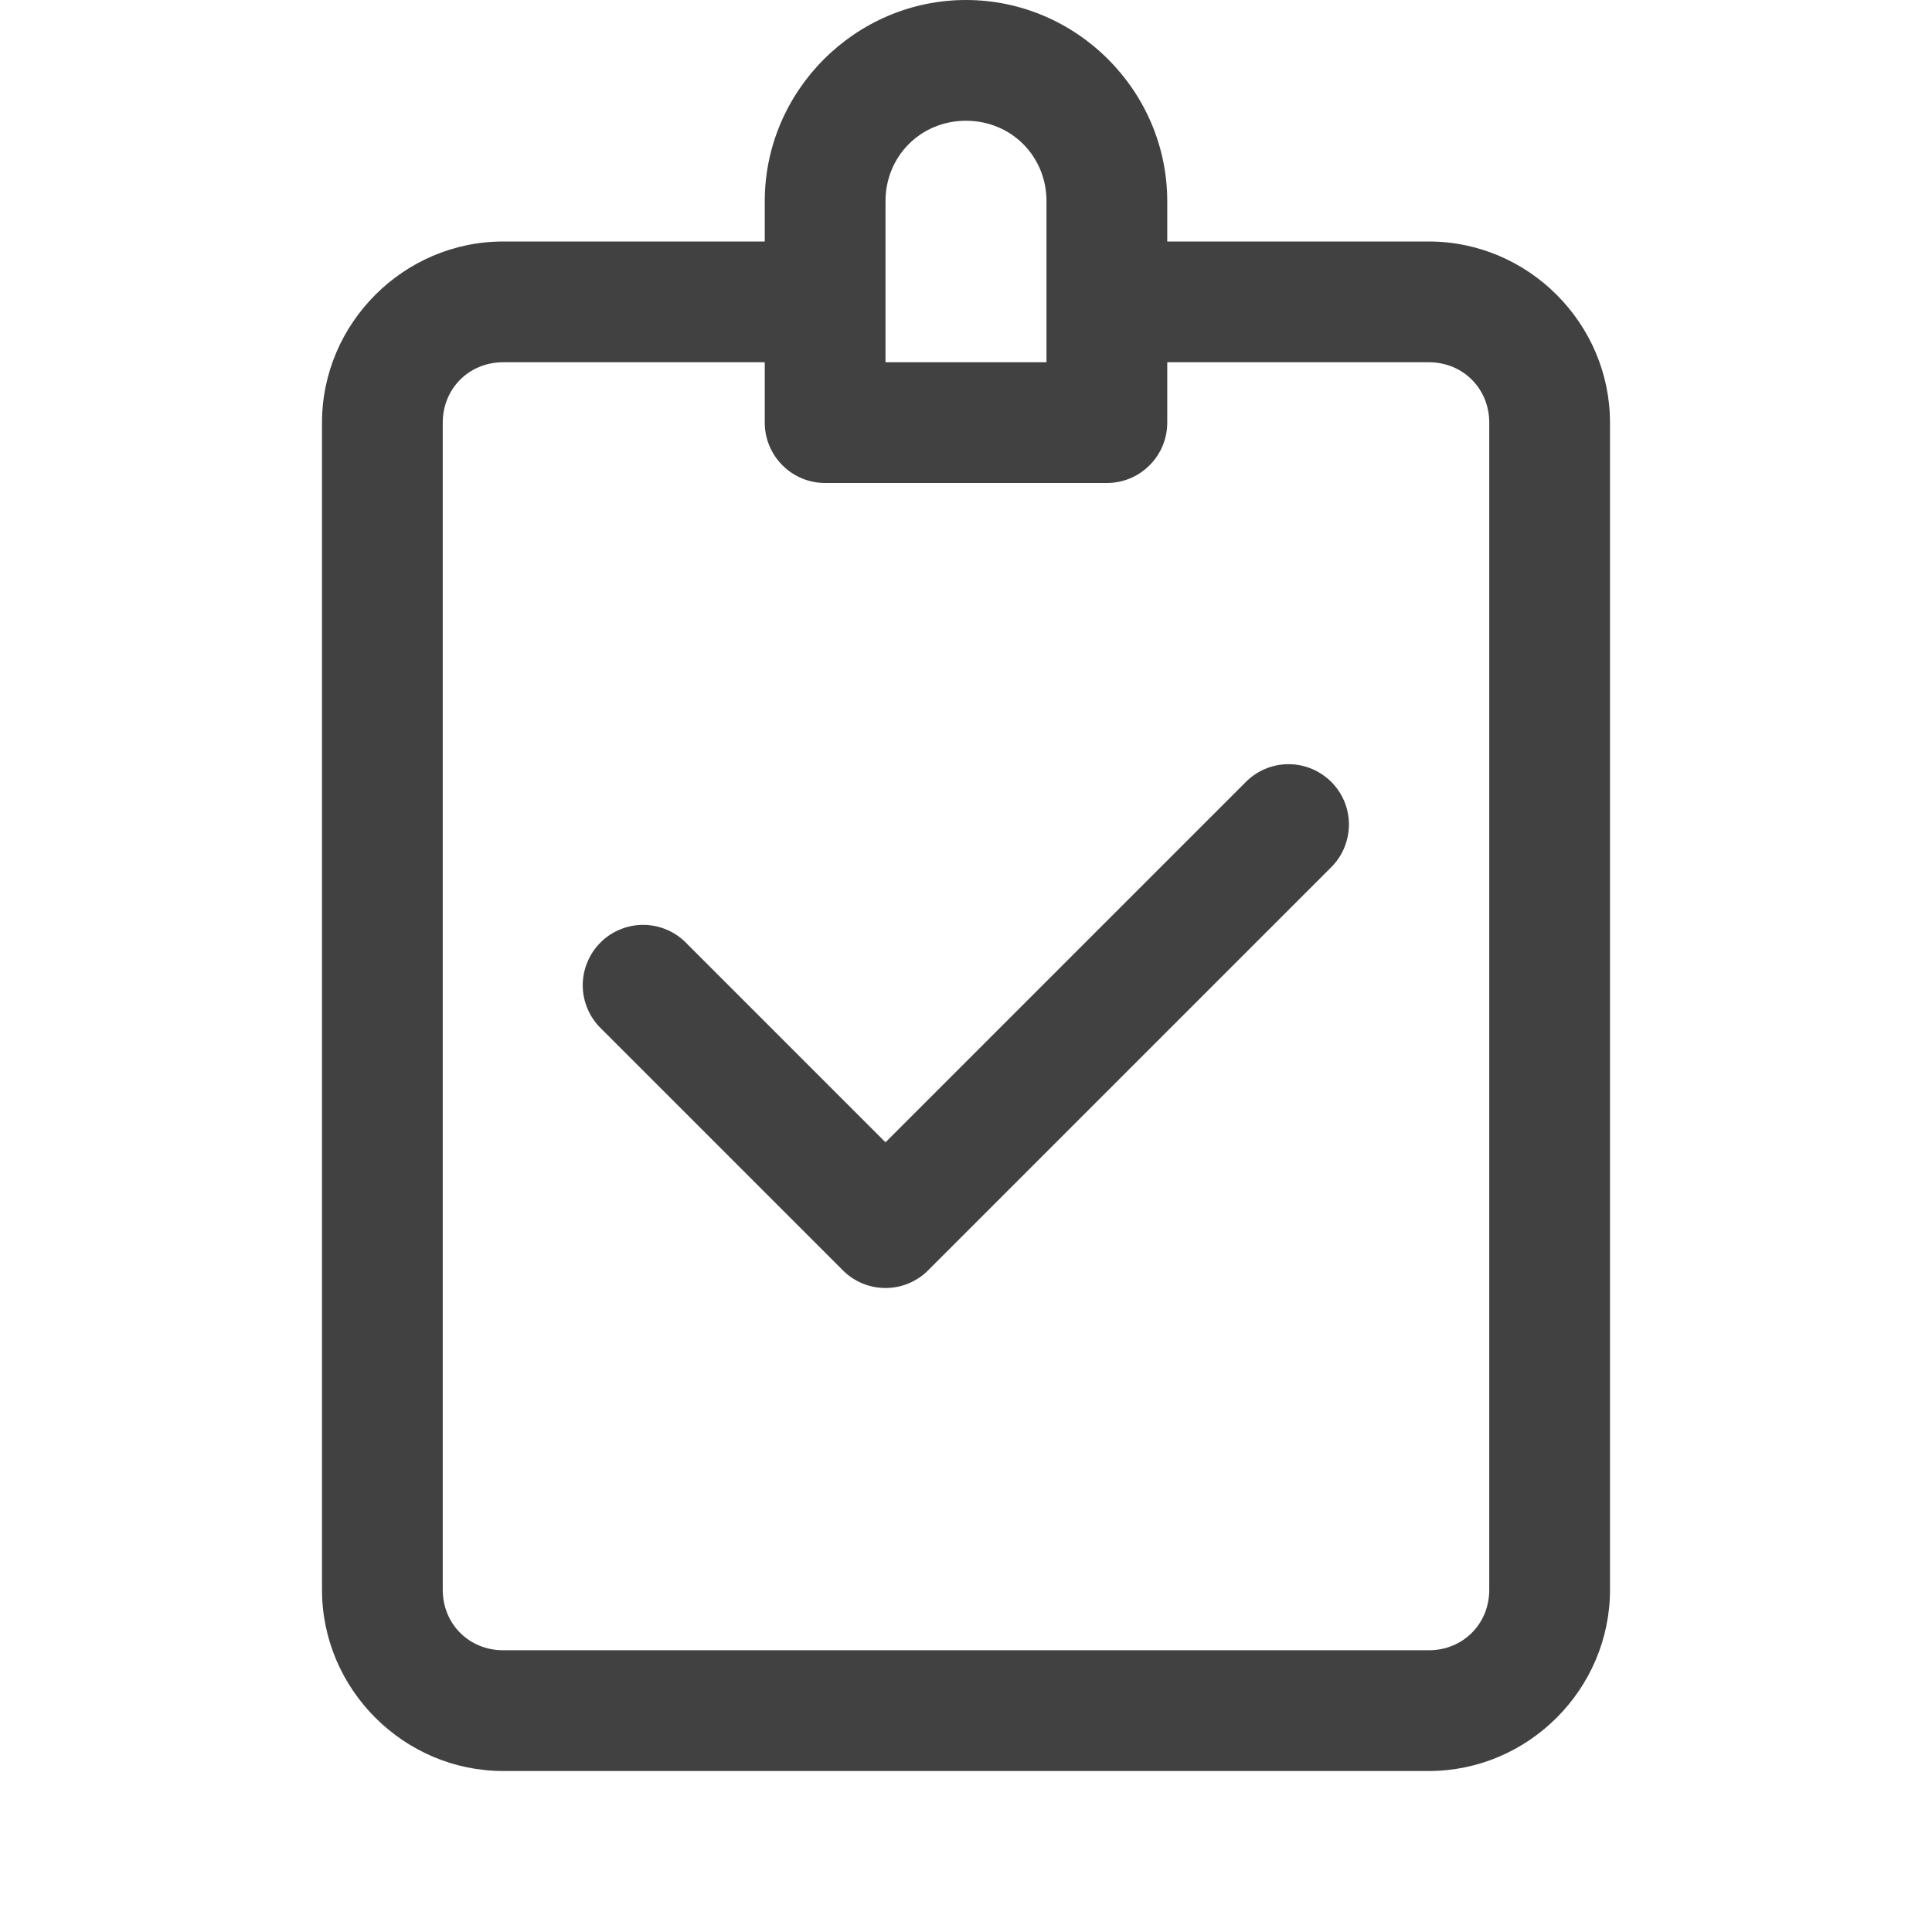 <svg width="24" height="24" viewBox="0 0 24 24" fill="none" xmlns="http://www.w3.org/2000/svg">
<path d="M12 0C10.628 0 9.5 1.128 9.5 2.5V3H6.25C5.016 3 4 4.016 4 5.25V19.75C4 20.984 5.016 22 6.25 22H17.75C18.984 22 20 20.984 20 19.75V5.25C20 4.016 18.984 3 17.75 3H14.5V2.5C14.5 1.128 13.372 0 12 0ZM12 1.5C12.561 1.5 13 1.939 13 2.5V4.5H11V2.5C11 1.939 11.439 1.5 12 1.5ZM6.25 4.5H9.5V5.25C9.5 5.449 9.579 5.64 9.72 5.78C9.86 5.921 10.051 6 10.25 6H13.75C13.949 6 14.14 5.921 14.28 5.78C14.421 5.64 14.5 5.449 14.5 5.25V4.5H17.75C18.173 4.5 18.5 4.827 18.5 5.25V19.75C18.5 20.173 18.173 20.5 17.75 20.5H6.25C5.827 20.5 5.5 20.173 5.5 19.75V5.25C5.5 4.827 5.827 4.5 6.25 4.5ZM15.985 9.493C15.791 9.499 15.606 9.58 15.47 9.72L11 14.19L8.53 11.72C8.461 11.648 8.378 11.59 8.287 11.551C8.195 11.511 8.097 11.49 7.997 11.489C7.897 11.488 7.798 11.507 7.706 11.545C7.613 11.582 7.529 11.638 7.459 11.709C7.388 11.779 7.333 11.863 7.295 11.956C7.257 12.048 7.238 12.147 7.239 12.247C7.24 12.347 7.261 12.445 7.301 12.537C7.34 12.628 7.398 12.711 7.47 12.78L10.47 15.78C10.61 15.921 10.801 16 11 16C11.199 16 11.39 15.921 11.53 15.78L16.53 10.78C16.639 10.675 16.712 10.539 16.742 10.391C16.772 10.243 16.757 10.09 16.698 9.95C16.639 9.811 16.539 9.693 16.412 9.612C16.285 9.53 16.136 9.489 15.985 9.493Z" fill="#414141"/>
</svg>
